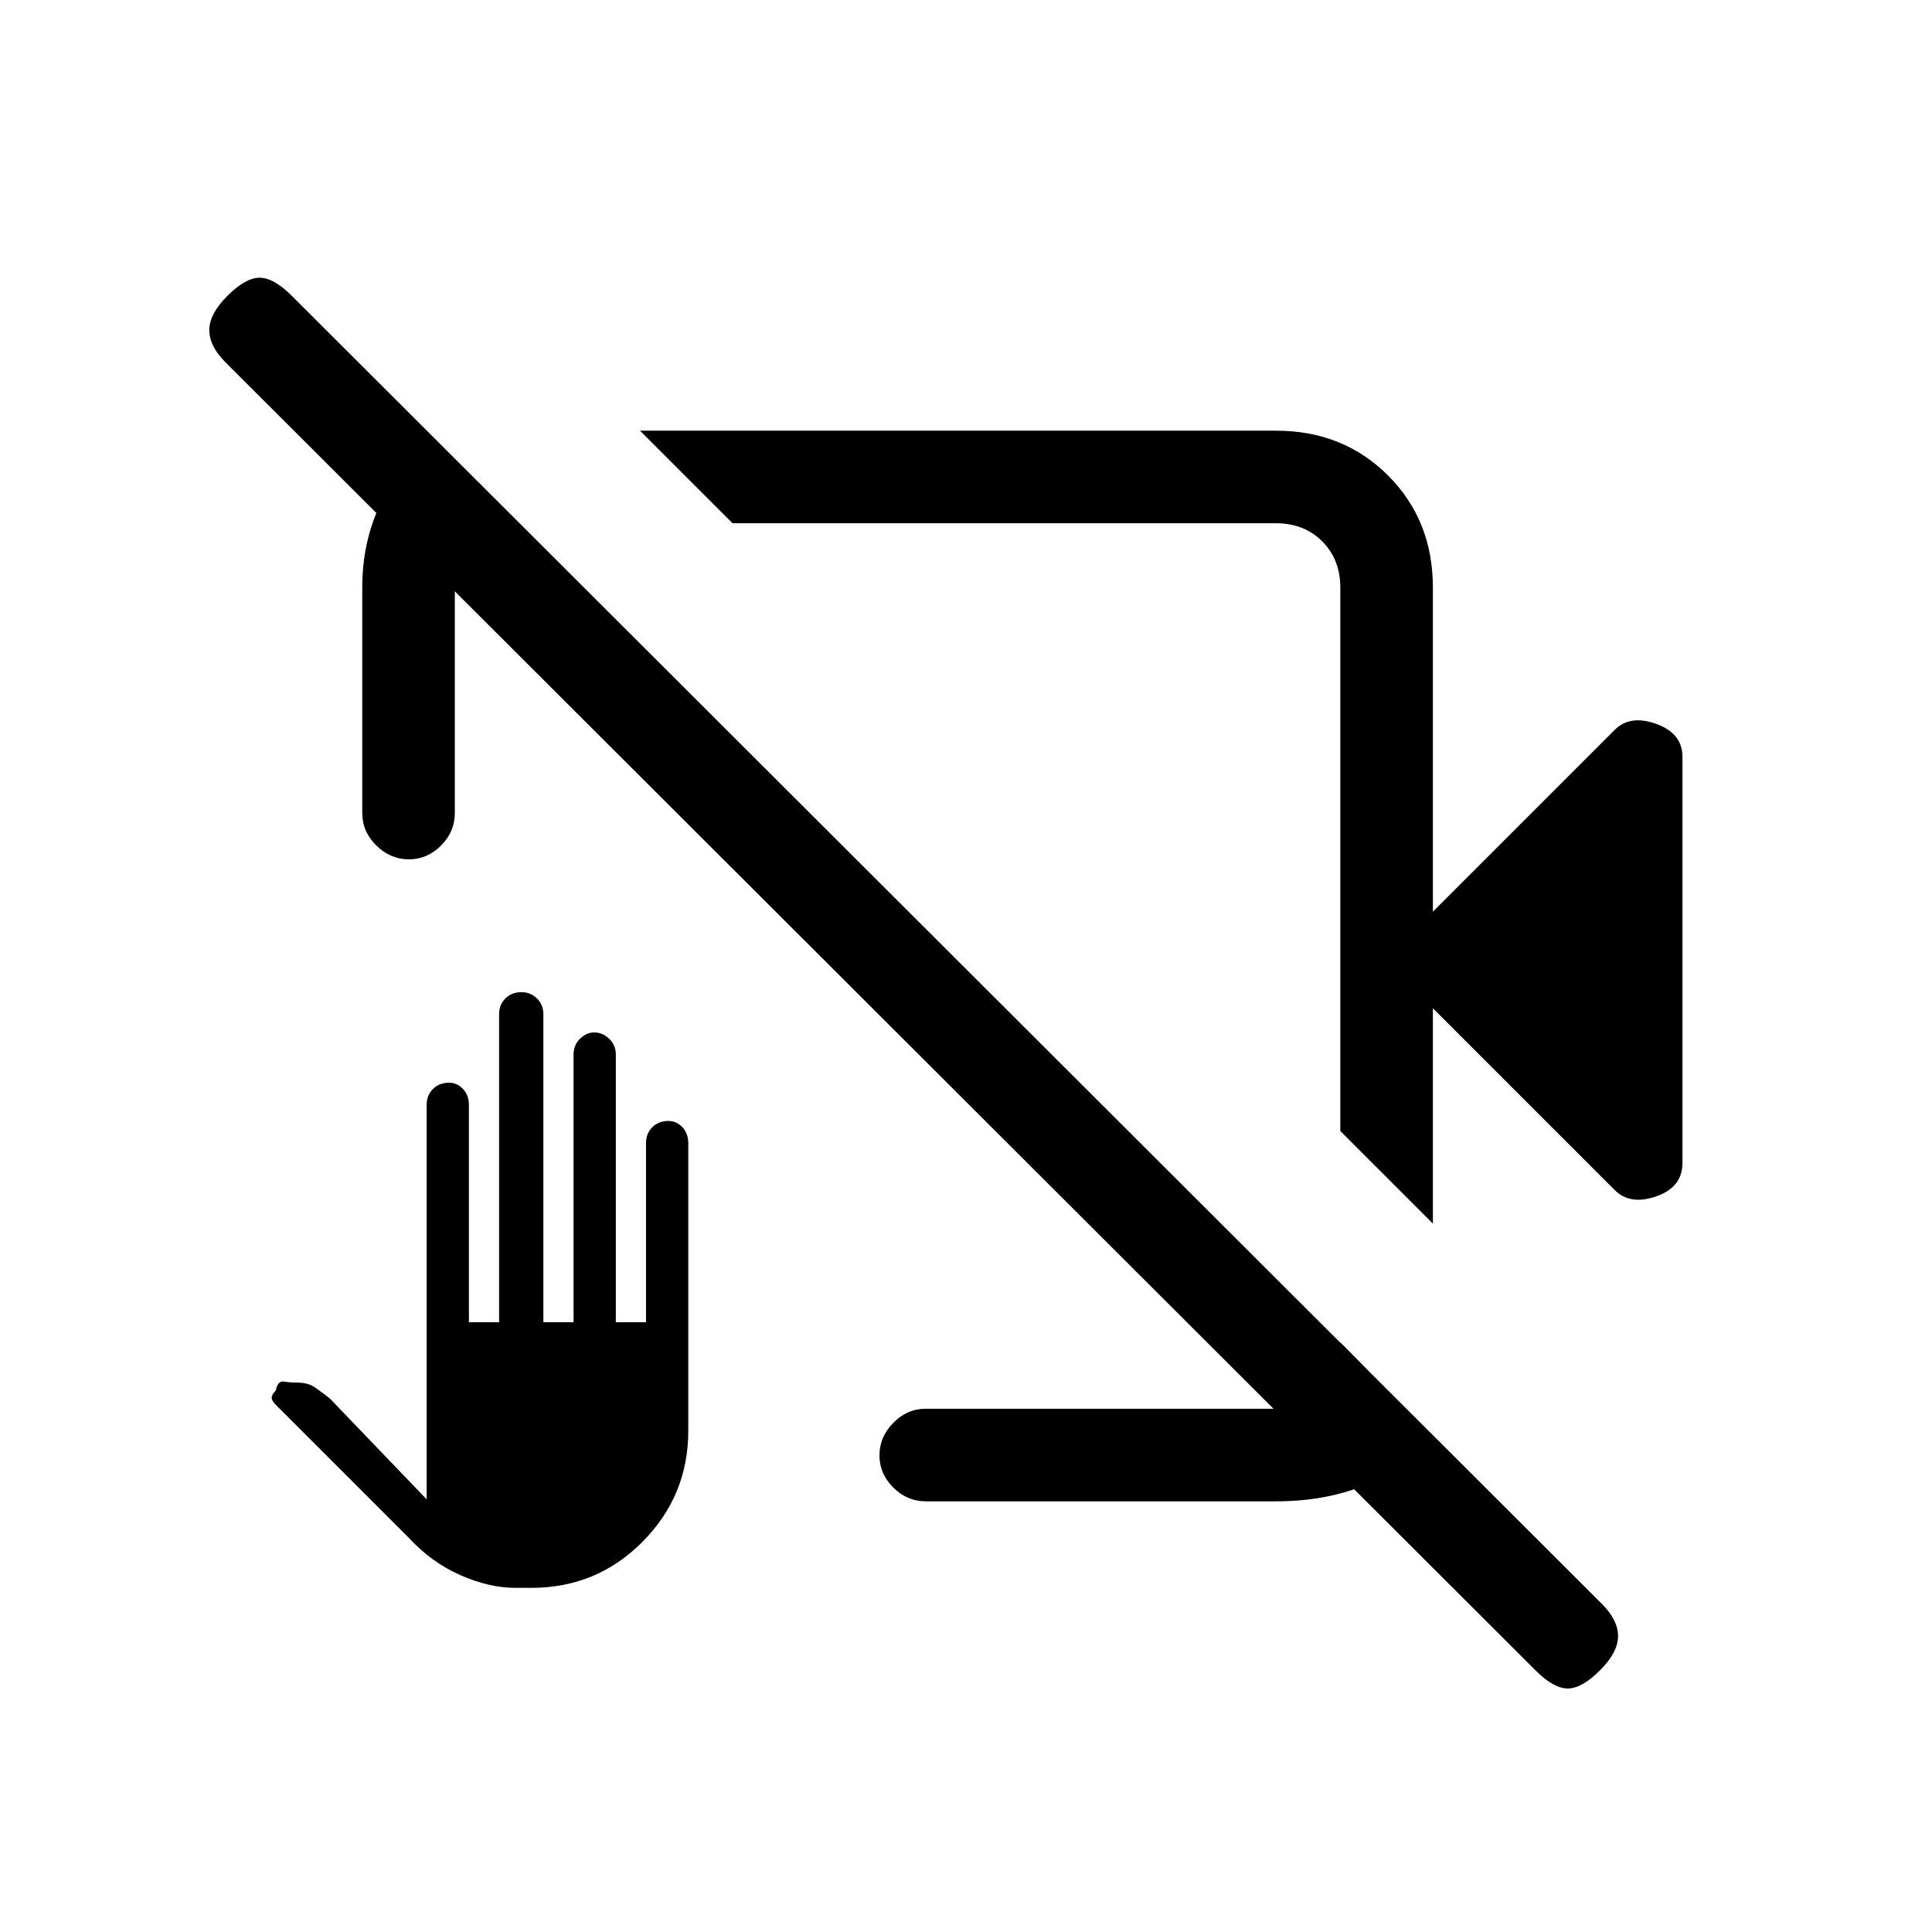 <svg xmlns="http://www.w3.org/2000/svg" height="20" viewBox="0 -960 960 960" width="20"><path d="M712-459v107l-46-46v-270q0-14-9-23t-23-9H364l-46-46h316q33.45 0 55.72 22.28Q712-701.45 712-668v161l90.31-90.31Q810-605 823-600.29q13 4.71 13 16.29v201.88q0 12.04-13 16.58-13 4.54-20.69-3.15L712-459Zm-508.82-74q-9.18 0-16.18-6.88-7-6.87-7-16.12v-112q0-22.59 8.88-41.29Q197.75-728 216-741l42 41q-14 0-23 9t-9 23v112q0 9.25-6.82 16.12-6.83 6.88-16 6.88ZM460-214q-9.25 0-16.12-6.82-6.88-6.83-6.88-16 0-9.18 6.88-16.18 6.87-7 16.12-7h174q14 0 23-9t9-23v-1l43 43.49Q696-229 676.93-221.5T634-214H460Zm303 84L112-780q-8-8-8-16t9-17q9-9 16-9t16 9l651 650q8 8 8 16t-9 17q-9 9-16 9t-16-9ZM419-539Zm93-8ZM256.15-171q-13.15 0-27.52-6.38Q214.25-183.75 203-196l-66-66q-2-2-2-3.5t2-3.5q1-5 4.07-4.5 3.08.5 6.43.5 5.18 0 8.34 2t8.16 6l48 50v-196q0-4.77 3.12-7.88 3.11-3.12 8.03-3.12 4.03 0 6.94 3.12Q233-415.77 233-411v108h15v-153q0-4.77 3.12-7.88 3.11-3.12 8.03-3.12 4.46 0 7.65 3.12 3.2 3.11 3.2 7.88v153h15v-133q0-4.77 3.24-7.88 3.25-3.12 7-3.12 4.07 0 7.41 3.12Q306-440.77 306-436v133h15v-89q0-4.77 3.12-7.88 3.11-3.12 8.03-3.12 4.03 0 6.94 3.12Q342-396.77 342-392v143q0 32.18-22.73 55.09Q296.55-171 264-171h-7.85Z"/></svg>